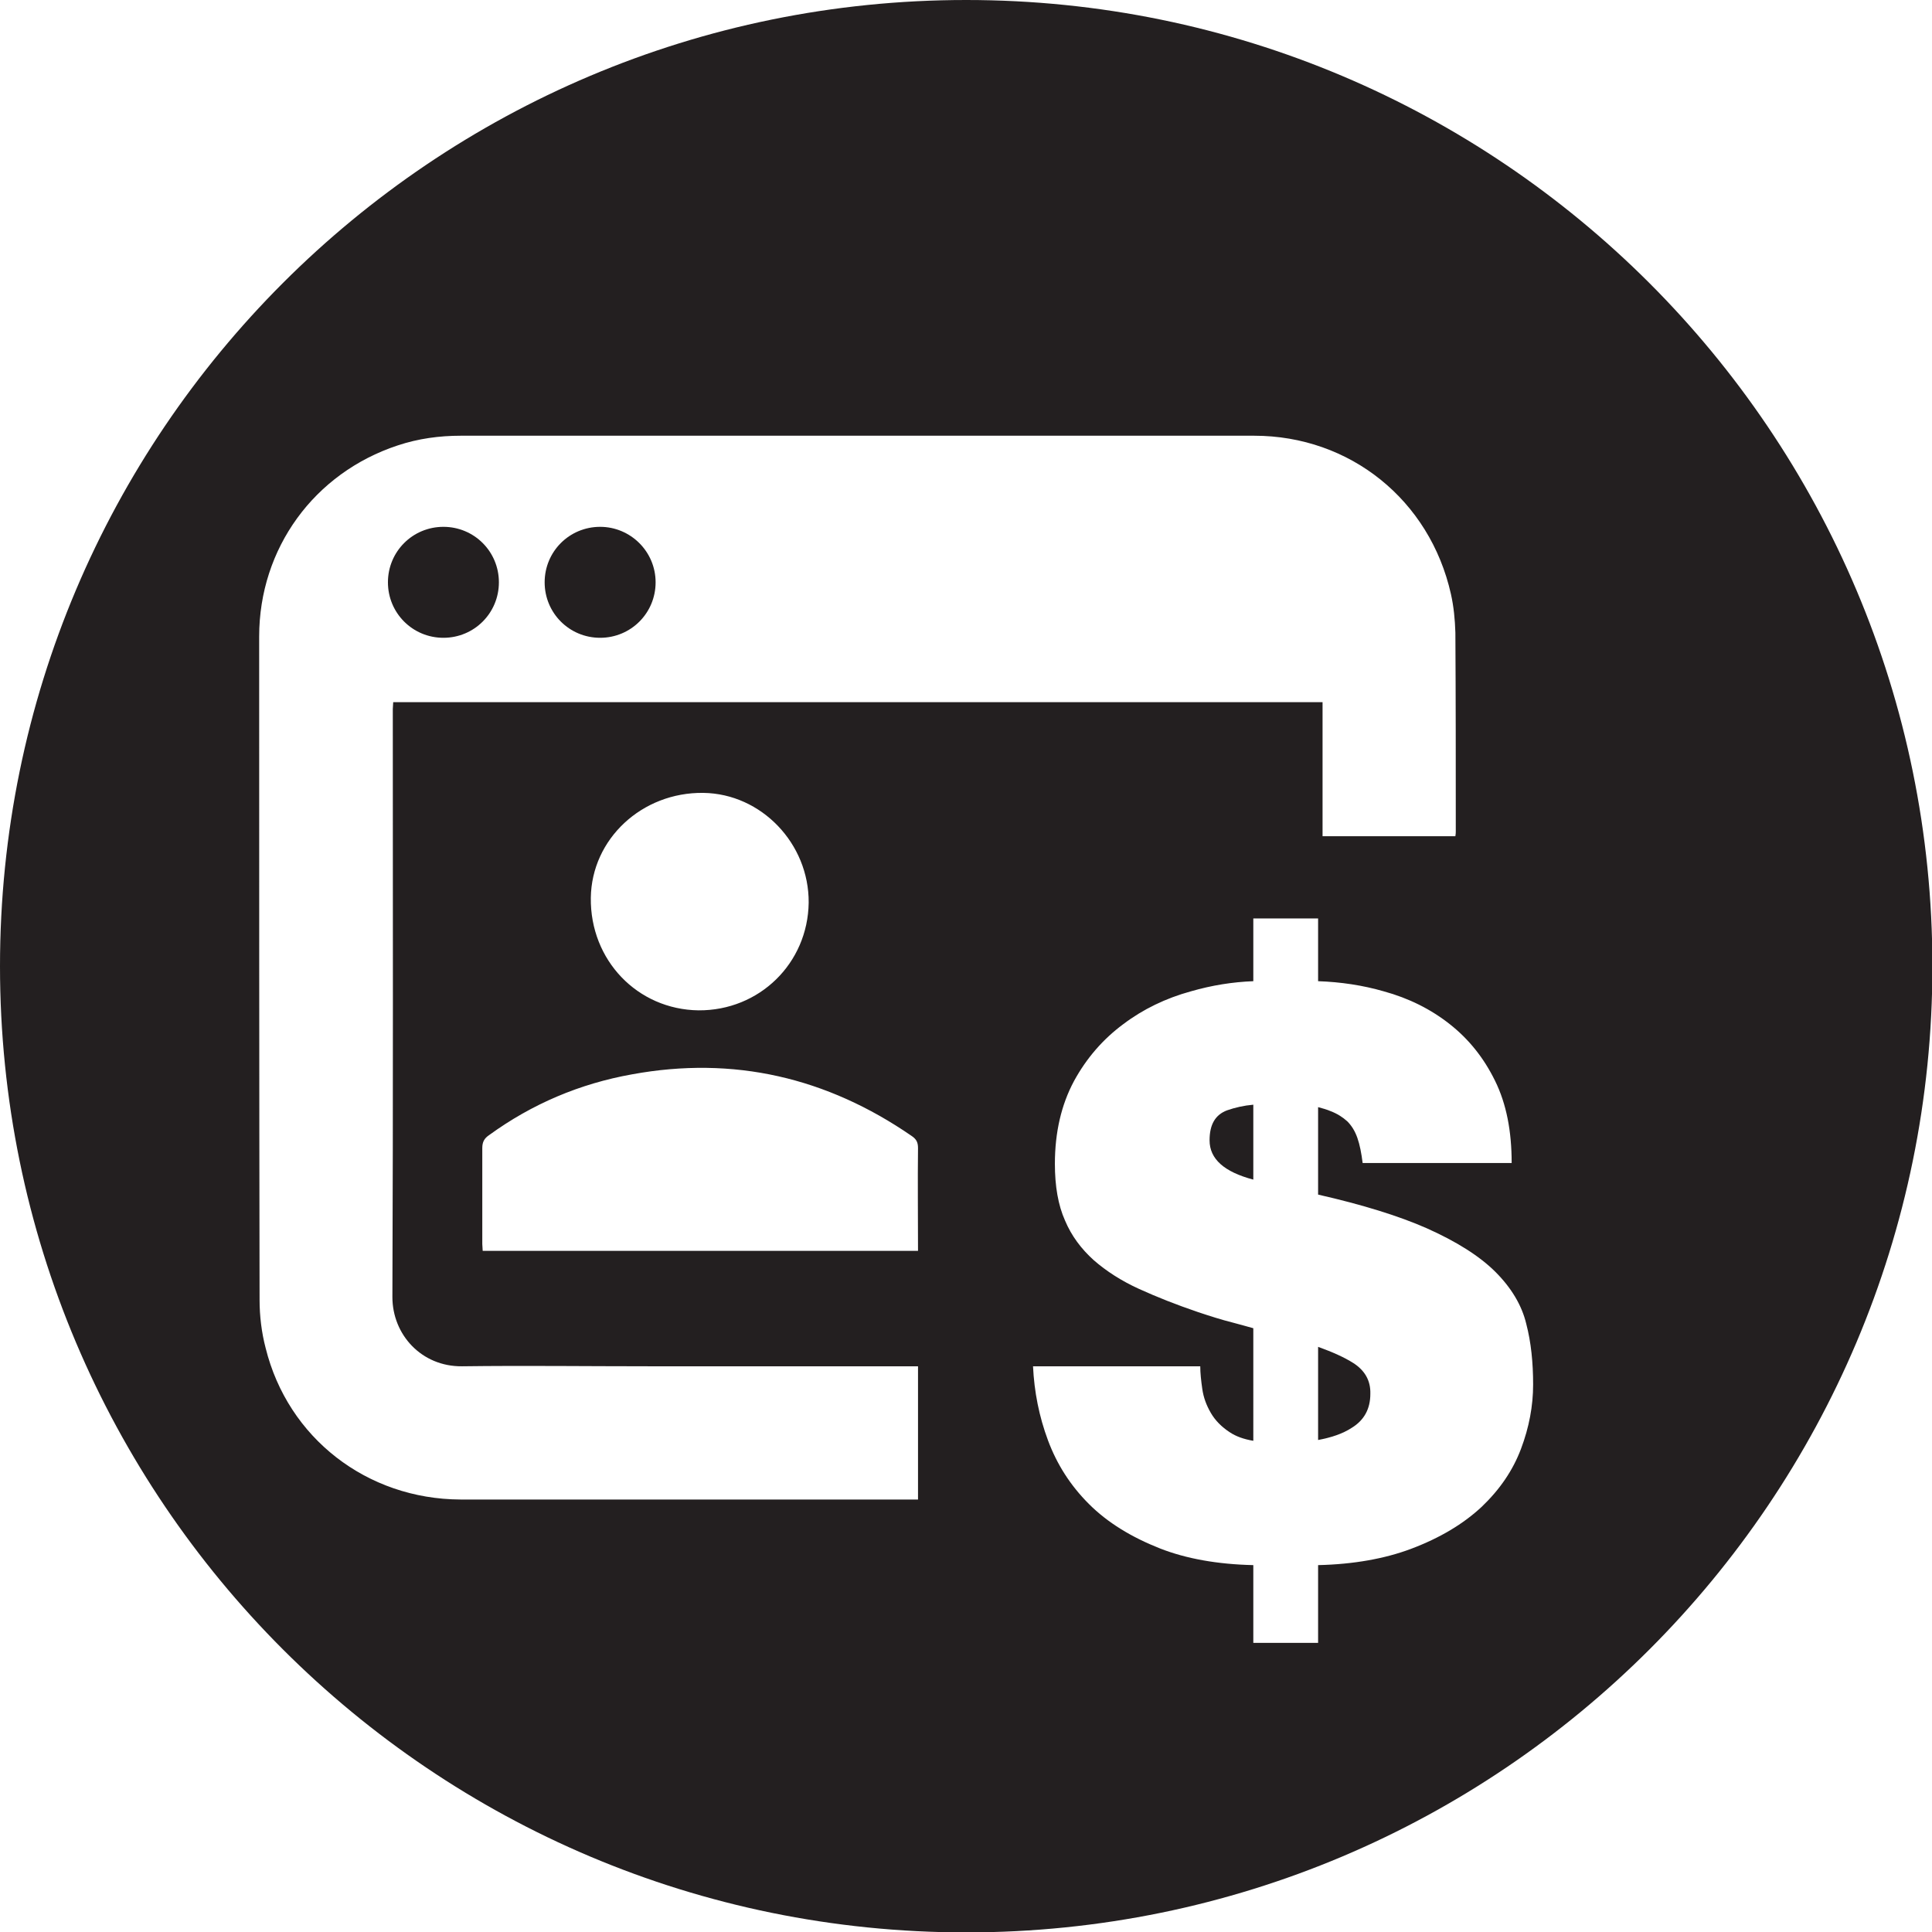 <?xml version="1.0" encoding="utf-8"?>
<!-- Generator: Adobe Illustrator 24.0.2, SVG Export Plug-In . SVG Version: 6.00 Build 0)  -->
<svg version="1.1" id="Layer_1" xmlns="http://www.w3.org/2000/svg" xmlns:xlink="http://www.w3.org/1999/xlink" x="0px" y="0px"
	 viewBox="0 0 47.71 47.71" style="enable-background:new 0 0 47.71 47.71;" xml:space="preserve">
<style type="text/css">
	.st0{fill:#231F20;}
</style>
<g>
	<path class="st0" d="M14.82,13.01c-0.76,0-1.37,0.61-1.37,1.37c0,0.76,0.61,1.37,1.37,1.37c0.76,0,1.37-0.61,1.37-1.37
		C16.19,13.62,15.57,13.01,14.82,13.01z"/>
	<path class="st0" d="M10.95,13.01c-0.76,0-1.37,0.61-1.37,1.37c0,0.76,0.61,1.37,1.37,1.37c0.76,0,1.37-0.61,1.37-1.37
		C12.32,13.62,11.71,13.01,10.95,13.01z"/>
	<path class="st0" d="M29.87,28.16c0,0.46,0.36,0.78,1.08,0.97v-1.85c-0.23,0.02-0.45,0.07-0.65,0.14
		C30.01,27.53,29.87,27.77,29.87,28.16z"/>
	<path class="st0" d="M23.86,0C10.68,0,0,10.68,0,23.86s10.68,23.86,23.86,23.86s23.86-10.68,23.86-23.86S37.03,0,23.86,0z
		 M22.67,30.89c-3.59,0-7.16,0-10.75,0c0-0.06-0.01-0.11-0.01-0.17c0-0.79,0-1.58,0-2.37c0-0.15,0.05-0.24,0.17-0.32
		c1.06-0.77,2.24-1.27,3.53-1.5c2.51-0.46,4.81,0.08,6.9,1.52c0.12,0.08,0.16,0.16,0.16,0.3C22.66,29.18,22.67,30.02,22.67,30.89z
		 M14.59,22.17c0.02-1.45,1.26-2.61,2.78-2.59c1.43,0.02,2.61,1.25,2.6,2.71c-0.02,1.5-1.22,2.67-2.72,2.66
		C15.74,24.93,14.57,23.71,14.59,22.17z M9.71,17.34c0,0.06-0.01,0.11-0.01,0.17c0,4.84,0.01,9.68-0.01,14.52
		c0,0.93,0.72,1.72,1.72,1.71c1.54-0.02,3.09,0,4.63,0c0.06,0,6.55,0,6.63,0c0,1.1,0,2.19,0,3.29c-0.06,0-0.1,0-0.15,0
		c-1.58,0-9.57,0-11.15,0c-2.31-0.01-4.26-1.52-4.81-3.74c-0.1-0.38-0.15-0.79-0.15-1.19C6.4,26.64,6.4,21.18,6.4,15.72
		c0-2.18,1.36-4.04,3.42-4.72c0.51-0.17,1.03-0.24,1.56-0.24c6.53,0,13.06,0,19.59,0c2.37,0,4.34,1.59,4.86,3.91
		c0.07,0.31,0.1,0.63,0.11,0.95c0.01,1.63,0.01,3.27,0.01,4.9c0,0.04,0,0.07-0.01,0.13c-1.1,0-2.18,0-3.28,0c0-1.1,0-2.2,0-3.31
		C25,17.34,17.36,17.34,9.71,17.34z M37.56,35.78c-0.2,0.53-0.52,1-0.97,1.43c-0.45,0.42-1.03,0.77-1.75,1.04
		c-0.64,0.24-1.41,0.38-2.29,0.4v1.92h-0.31h-1h-0.29v-1.92c-0.89-0.02-1.66-0.16-2.3-0.41c-0.71-0.28-1.3-0.64-1.76-1.1
		c-0.46-0.46-0.79-0.98-1.01-1.57c-0.22-0.59-0.34-1.2-0.37-1.83h4.13c0,0.17,0.02,0.35,0.05,0.56c0.03,0.21,0.1,0.4,0.21,0.59
		c0.11,0.19,0.27,0.35,0.47,0.48c0.15,0.1,0.34,0.17,0.58,0.21V32.8c-0.17-0.05-0.33-0.09-0.51-0.14c-0.28-0.07-0.56-0.16-0.86-0.26
		c-0.53-0.18-1.01-0.37-1.45-0.57c-0.44-0.2-0.81-0.44-1.12-0.71c-0.31-0.28-0.55-0.6-0.71-0.98c-0.17-0.38-0.25-0.85-0.25-1.4
		c0-0.78,0.16-1.46,0.47-2.04c0.31-0.57,0.72-1.04,1.22-1.41c0.49-0.37,1.05-0.64,1.67-0.81c0.52-0.15,1.03-0.23,1.54-0.25v-1.55
		h0.29h1h0.31v1.55c0.56,0.02,1.1,0.1,1.62,0.25c0.62,0.17,1.16,0.44,1.63,0.81c0.47,0.37,0.84,0.83,1.12,1.4
		c0.28,0.57,0.41,1.24,0.41,2.03h-3.68c-0.03-0.24-0.07-0.45-0.13-0.62c-0.06-0.17-0.14-0.3-0.25-0.41
		c-0.11-0.1-0.25-0.19-0.41-0.25c-0.09-0.04-0.2-0.07-0.31-0.1v2.16c1.1,0.25,2,0.53,2.68,0.83c0.74,0.33,1.31,0.69,1.7,1.08
		c0.39,0.39,0.65,0.82,0.76,1.28c0.12,0.46,0.17,0.96,0.17,1.5C37.86,34.72,37.76,35.25,37.56,35.78z"/>
	<path class="st0" d="M33.42,33.66c-0.22-0.14-0.51-0.27-0.87-0.4v2.3c0.32-0.06,0.6-0.15,0.83-0.3c0.31-0.19,0.46-0.47,0.46-0.84
		C33.85,34.09,33.7,33.84,33.42,33.66z"/>
</g>
</svg>
